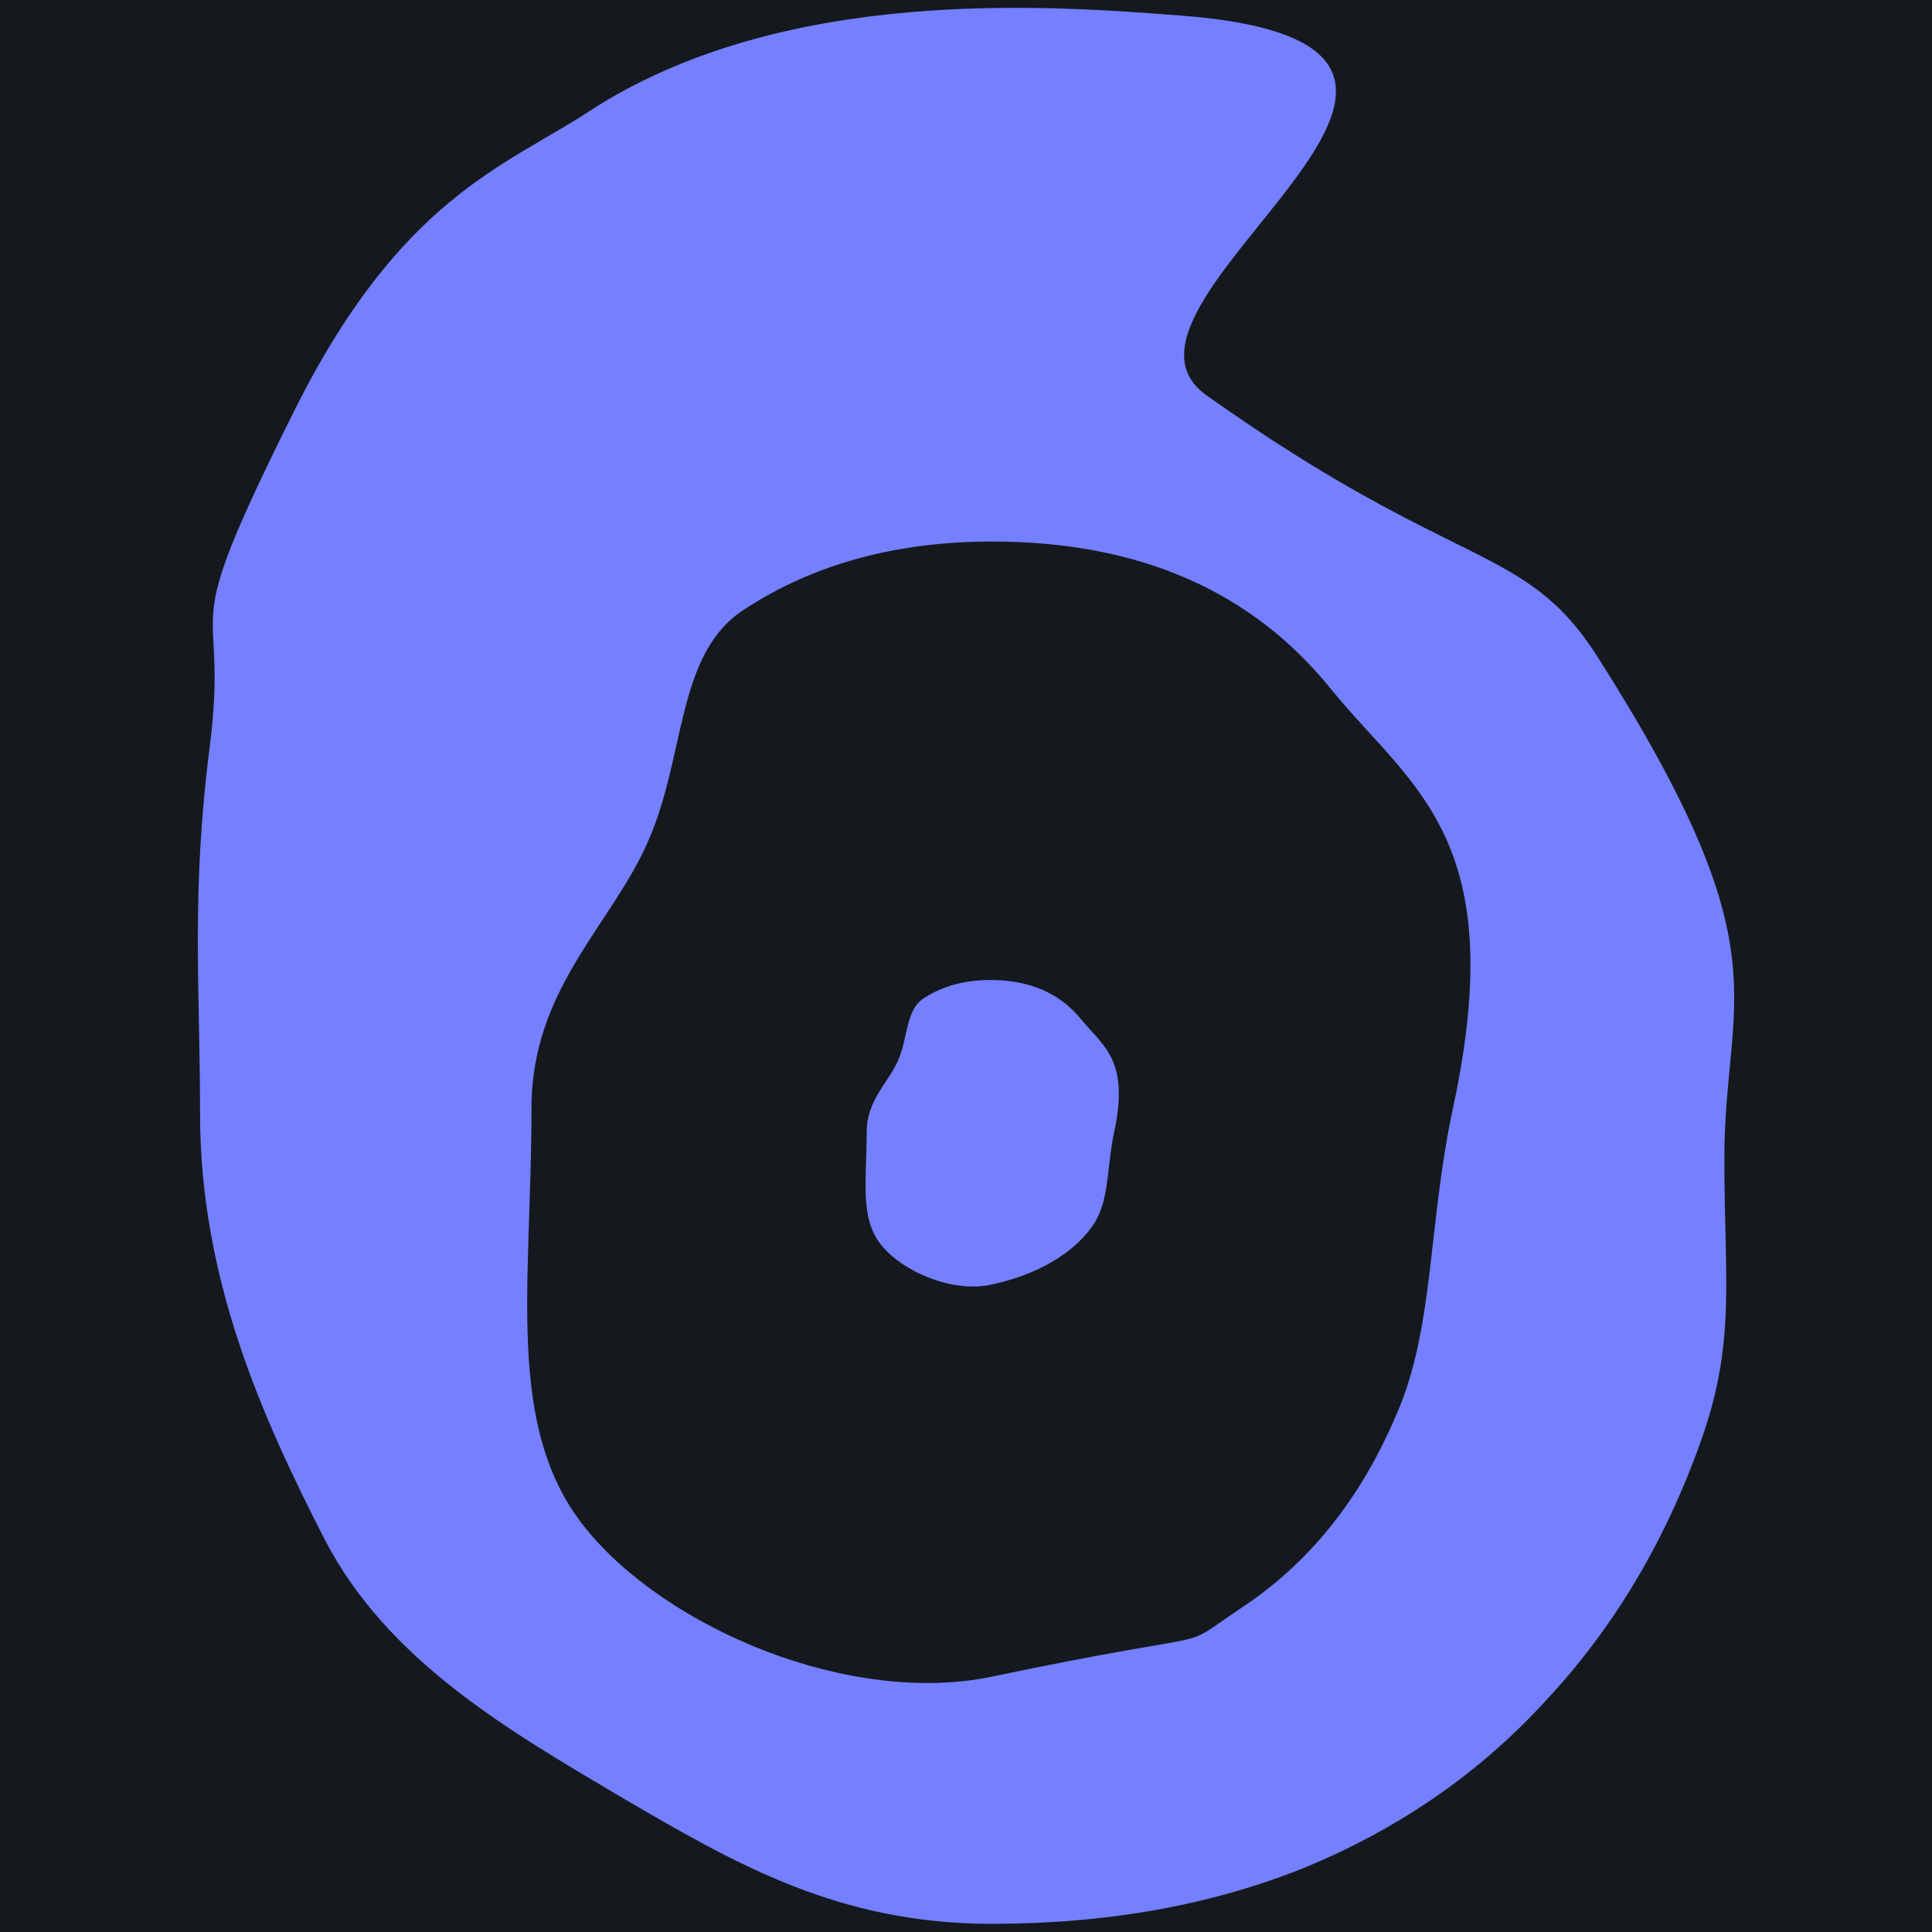 <svg fill="currentColor" version="1.1" viewBox="0 0 78 78" xmlns="http://www.w3.org/2000/svg">
 <rect width="78" height="78" fill="#15191e" stroke-width="340.29"/>
 <g transform="translate(-49.694 -203.62)">
  <path d="m89.753 281.29c-6.17 0-10.28-2.368-14.938-5.09-4.598-2.722-9.472-5.527-12.012-10.427-2.541-4.961-5.032-10.531-5.032-17.185 0-5.021-0.364-8.909 0.381-14.737 0.859-6.726-1.575-3.627 3.422-13.646 4.283-8.588 8.497-9.865 11.883-12.077 7.874-5.143 18.748-4.269 23.862-3.883 16.036 1.21-4.19 11.59 1.084 15.335 10.161 7.216 12.832 5.911 15.795 10.568 7.626 11.991 5.113 13.614 5.113 20.269 0 5.021 0.48 7.4-0.972 11.453s-3.539 7.532-6.261 10.435c-2.662 2.904-5.898 5.142-9.71 6.715-3.751 1.512-7.955 2.269-12.613 2.269zm0-9.982c9.841-2.062 7.259-0.907 9.982-2.722 2.783-1.815 4.9-4.446 6.352-7.895 1.512-3.448 1.263-7.669 2.269-12.341 2.341-10.872-1.633-12.886-4.9-16.878-3.206-3.993-7.774-5.989-13.702-5.989-3.872 0-7.199 0.907-9.982 2.722-2.783 1.754-2.382 5.889-3.894 9.337-1.452 3.388-4.726 5.968-4.726 10.808 0 7.199-1.089 12.911 2.178 16.964 3.267 4.053 10.681 7.198 16.425 5.994zm-0.073-28.122c-1.04 0-1.933 0.243-2.68 0.73-0.747 0.471-0.639 1.582-1.045 2.508-0.39 0.91-1.27 1.603-1.27 2.902 0 1.933-0.293 3.466 0.584 4.555s2.868 1.933 4.41 1.609c2.642-0.554 3.997-1.926 4.387-2.852 0.406-0.926 0.339-2.058 0.609-3.312 0.628-2.919-0.439-3.461-1.316-4.533-0.861-1.072-2.088-1.607-3.68-1.607z" fill="#7480ff"/>
 </g>
</svg>
